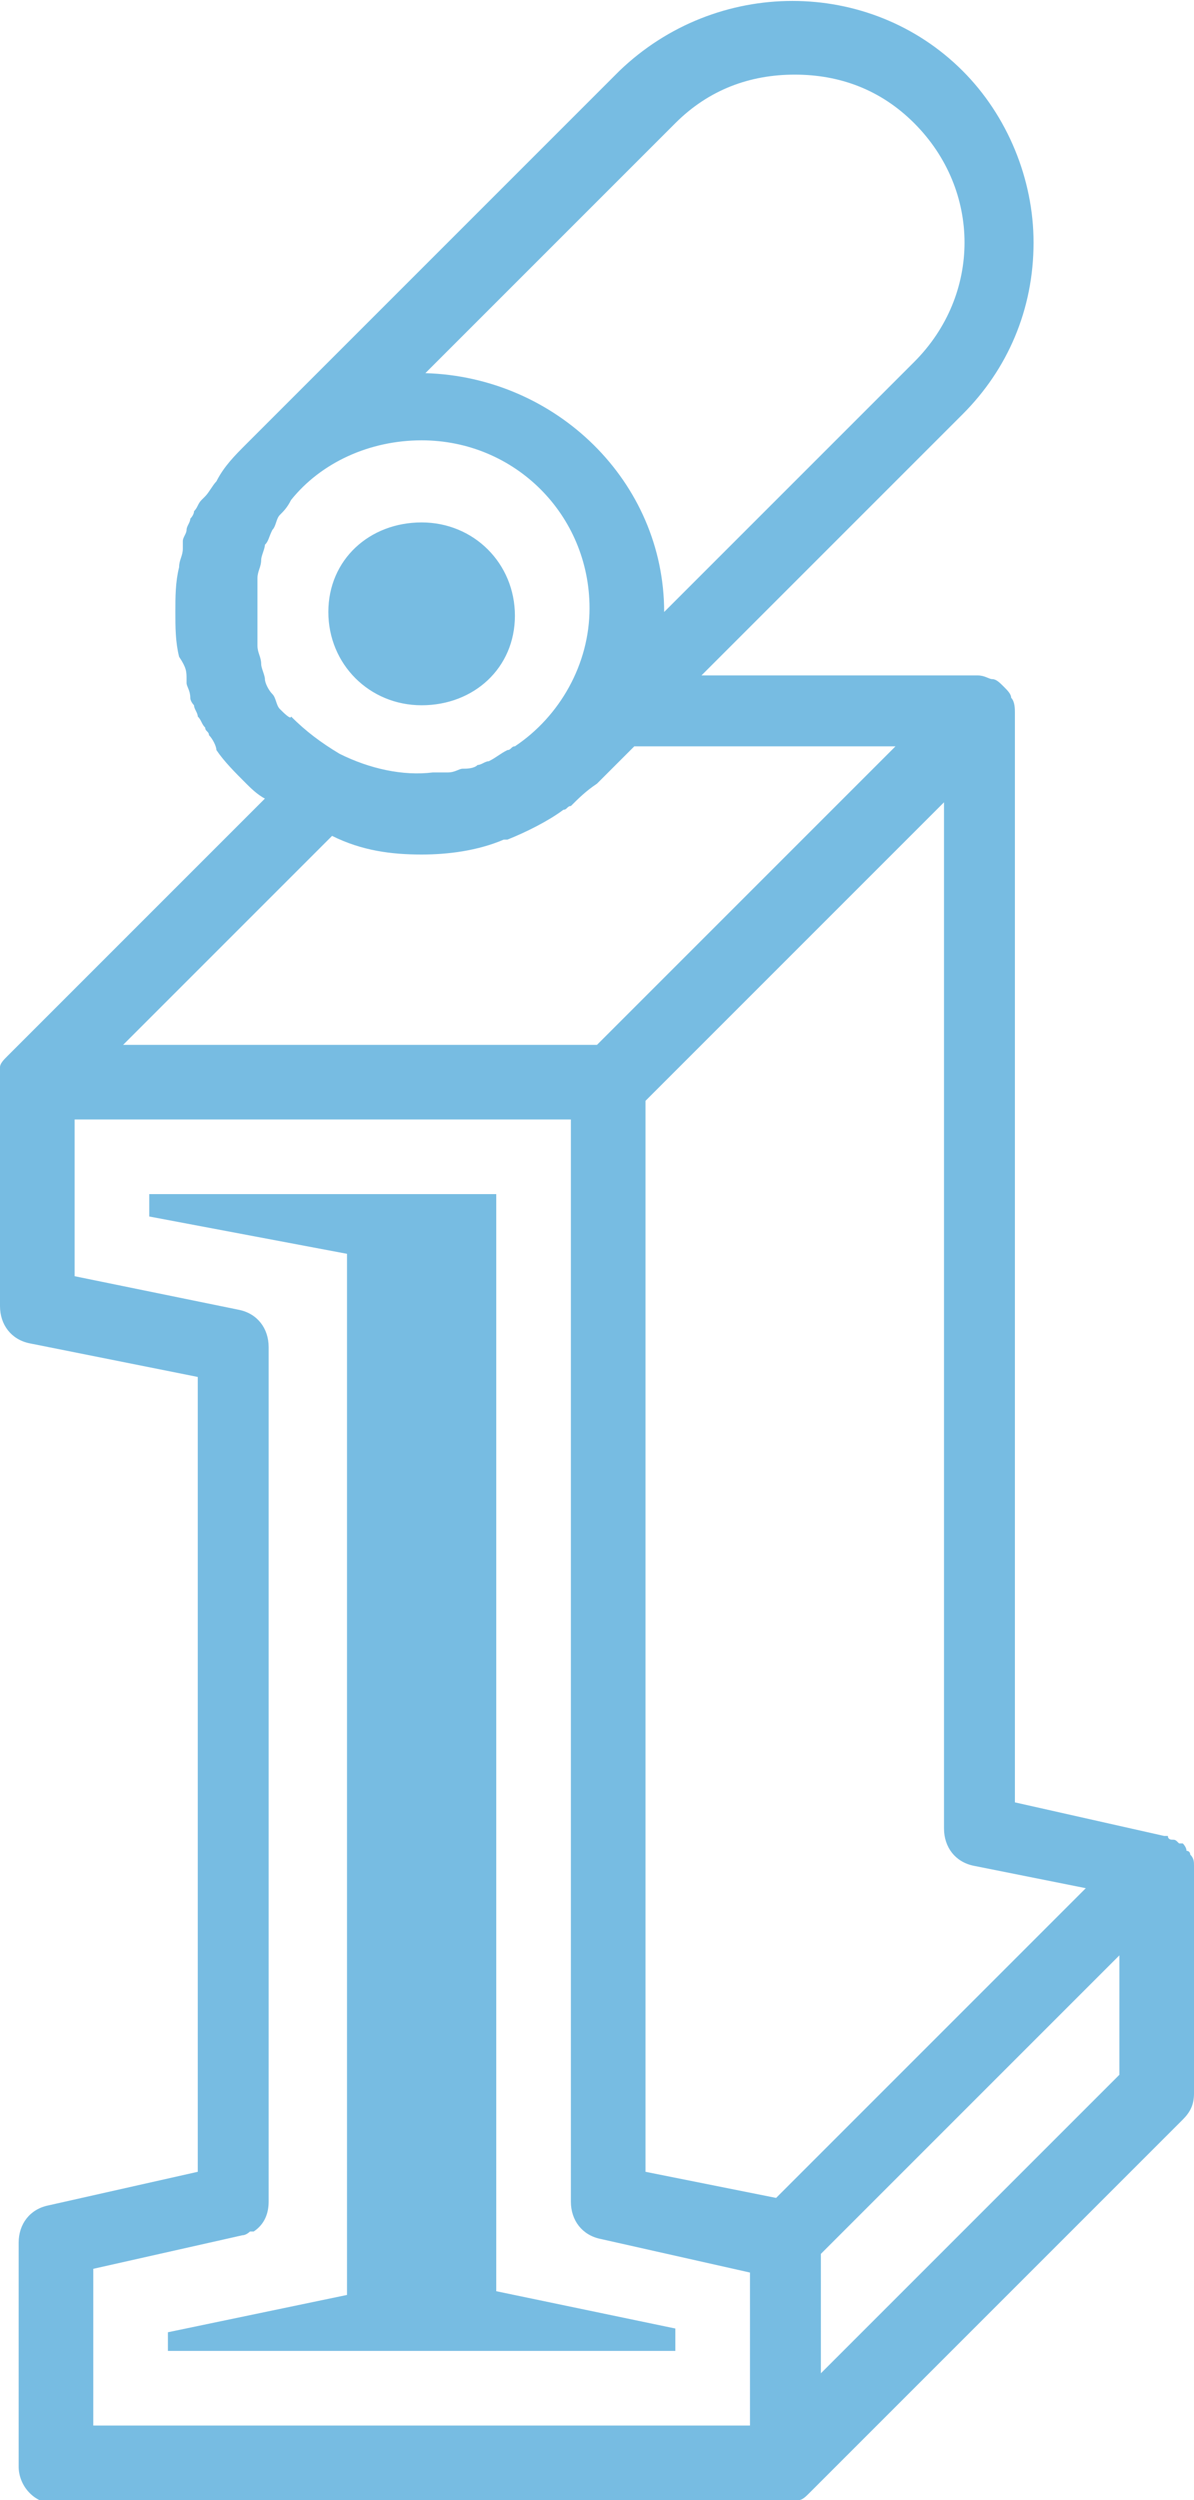 <?xml version="1.0" encoding="utf-8"?>
<!-- Generator: Adobe Illustrator 21.0.0, SVG Export Plug-In . SVG Version: 6.00 Build 0)  -->
<svg version="1.1" xmlns="http://www.w3.org/2000/svg" xmlns:xlink="http://www.w3.org/1999/xlink" x="0px" y="0px"
	 viewBox="0 0 32 67" style="enable-background:new 0 0 32 67;" xml:space="preserve">
<style type="text/css">
	.st0{fill:#FFFFFF;}
	.st1{fill:none;stroke:#231F20;stroke-miterlimit:10;}
	.st2{fill:#231F20;}
	.st3{fill:none;stroke:#231F20;stroke-width:0.886;stroke-miterlimit:10;}
	.st4{fill:none;stroke:#000000;stroke-width:3;stroke-miterlimit:10;}
	.st5{fill:#77BCE2;}
	.st6{fill:none;stroke:#77BCE2;stroke-width:1.771;stroke-miterlimit:10;}
	.st7{fill:none;stroke:#77BCE2;stroke-width:1.959;stroke-linecap:round;stroke-linejoin:round;stroke-miterlimit:10;}
	.st8{fill:#FFFFFF;stroke:#77BCE2;stroke-width:1.959;stroke-linecap:round;stroke-linejoin:round;stroke-miterlimit:10;}
	.st9{fill:none;stroke:#77BCE2;stroke-width:2;stroke-linecap:round;stroke-linejoin:round;stroke-miterlimit:10;}
</style>
<g id="Layer_2">
</g>
<g id="Layer_1">
	<path class="st5" d="M32,50c0-0.1,0-0.2-0.1-0.3c0,0,0-0.1-0.1-0.1c0-0.1-0.1-0.2-0.1-0.2c0,0,0,0,0,0c0,0,0,0-0.1,0
		c-0.1-0.1-0.1-0.1-0.2-0.1c0,0-0.1,0-0.1-0.1c0,0-0.1,0-0.1,0l-4-0.9V19.1c0-0.1,0-0.3-0.1-0.4c0-0.1-0.1-0.2-0.2-0.3c0,0,0,0,0,0
		c0,0,0,0,0,0c-0.1-0.1-0.2-0.2-0.3-0.2c-0.1,0-0.2-0.1-0.4-0.1h-7.4l7-7c1.2-1.2,1.9-2.8,1.9-4.6c0-1.7-0.7-3.4-1.9-4.6
		c-2.5-2.5-6.6-2.5-9.2,0l-10,10c-0.3,0.3-0.6,0.6-0.8,1c0,0,0,0,0,0c-0.1,0.1-0.2,0.3-0.3,0.4c0,0-0.1,0.1-0.1,0.1
		c-0.1,0.1-0.1,0.2-0.2,0.3c0,0.1-0.1,0.2-0.1,0.2c0,0.1-0.1,0.2-0.1,0.3c0,0.1-0.1,0.2-0.1,0.3c0,0.1,0,0.1,0,0.2
		c0,0.2-0.1,0.3-0.1,0.5c0,0,0,0,0,0c-0.1,0.4-0.1,0.8-0.1,1.2c0,0.4,0,0.8,0.1,1.2c0,0,0,0,0,0C5,17.9,5,18,5,18.2c0,0,0,0.1,0,0.1
		c0,0.1,0.1,0.2,0.1,0.4c0,0.1,0.1,0.2,0.1,0.2c0,0.1,0.1,0.2,0.1,0.3c0.1,0.1,0.1,0.2,0.2,0.3c0,0.1,0.1,0.1,0.1,0.2
		c0.1,0.1,0.2,0.3,0.2,0.4c0,0,0,0,0,0c0.2,0.3,0.5,0.6,0.8,0.9c0.1,0.1,0.3,0.3,0.5,0.4l-6.9,6.9c0,0,0,0,0,0
		c-0.1,0.1-0.2,0.2-0.2,0.3C0,28.8,0,28.9,0,29v6c0,0.5,0.3,0.9,0.8,1l4.5,0.9v21.3l-4,0.9c-0.5,0.1-0.8,0.5-0.8,1v0v6
		c0,0.5,0.4,1,1,1H21c0.1,0,0.3,0,0.4-0.1c0.1,0,0.2-0.1,0.3-0.2c0,0,0,0,0,0l10-10c0.2-0.2,0.3-0.4,0.3-0.7L32,50
		C32,50,32,50,32,50z M29.1,50.6l-8.3,8.3l-3.5-0.7V29.5l8-8V49c0,0.5,0.3,0.9,0.8,1L29.1,50.6z M7.5,19c-0.1-0.1-0.1-0.3-0.2-0.4
		c-0.1-0.1-0.2-0.3-0.2-0.4C7.1,18.1,7,17.9,7,17.8c0-0.2-0.1-0.3-0.1-0.5c0-0.1,0-0.3,0-0.4c0-0.3,0-0.6,0-0.9c0-0.2,0-0.3,0-0.5
		c0-0.2,0.1-0.3,0.1-0.5c0-0.1,0.1-0.3,0.1-0.4c0.1-0.1,0.1-0.2,0.2-0.4c0.1-0.1,0.1-0.3,0.2-0.4c0.1-0.1,0.2-0.2,0.3-0.4
		c0.8-1,2.1-1.6,3.5-1.6c2.5,0,4.5,2,4.5,4.5c0,1.5-0.8,2.9-2,3.7c-0.1,0-0.1,0.1-0.2,0.1c-0.2,0.1-0.3,0.2-0.5,0.3
		c-0.1,0-0.2,0.1-0.3,0.1c-0.1,0.1-0.3,0.1-0.4,0.1c-0.1,0-0.2,0.1-0.4,0.1c-0.1,0-0.2,0-0.4,0c-0.8,0.1-1.7-0.1-2.5-0.5
		c0,0,0,0,0,0c-0.5-0.3-0.9-0.6-1.3-1C7.8,19.3,7.6,19.1,7.5,19z M18.1,3.3C19,2.4,20.1,2,21.3,2c1.2,0,2.3,0.4,3.2,1.3
		c1.8,1.8,1.8,4.6,0,6.4l-6.7,6.7c0-3.5-2.9-6.3-6.4-6.4L18.1,3.3z M11.3,22.9c0.7,0,1.5-0.1,2.2-0.4c0,0,0.1,0,0.1,0
		c0.5-0.2,1.1-0.5,1.5-0.8c0.1,0,0.1-0.1,0.2-0.1c0.2-0.2,0.4-0.4,0.7-0.6l0.5-0.5l0.5-0.5h7l-8,8H3.3l5.6-5.6
		C9.7,22.8,10.5,22.9,11.3,22.9z M2.5,65v-4.2l4-0.9c0.1,0,0.2-0.1,0.2-0.1c0,0,0,0,0.1,0c0,0,0,0,0,0c0.3-0.2,0.4-0.5,0.4-0.8V36.1
		v0c0-0.5-0.3-0.9-0.8-1L2,34.2V30h13.3v29c0,0.5,0.3,0.9,0.8,1l4,0.9V65H2.5z M22,63.6v-3.2l8-8v3.2L22,63.6z M4.5,63v-0.5l4.8-1
		V33.6l-5.3-1V32h9.3v29.4l4.8,1V63H4.5z M11.3,18.9c-1.4,0-2.5-1.1-2.5-2.5S9.9,14,11.3,14c1.4,0,2.5,1.1,2.5,2.5
		S12.7,18.9,11.3,18.9z"/>
</g>
</svg>
